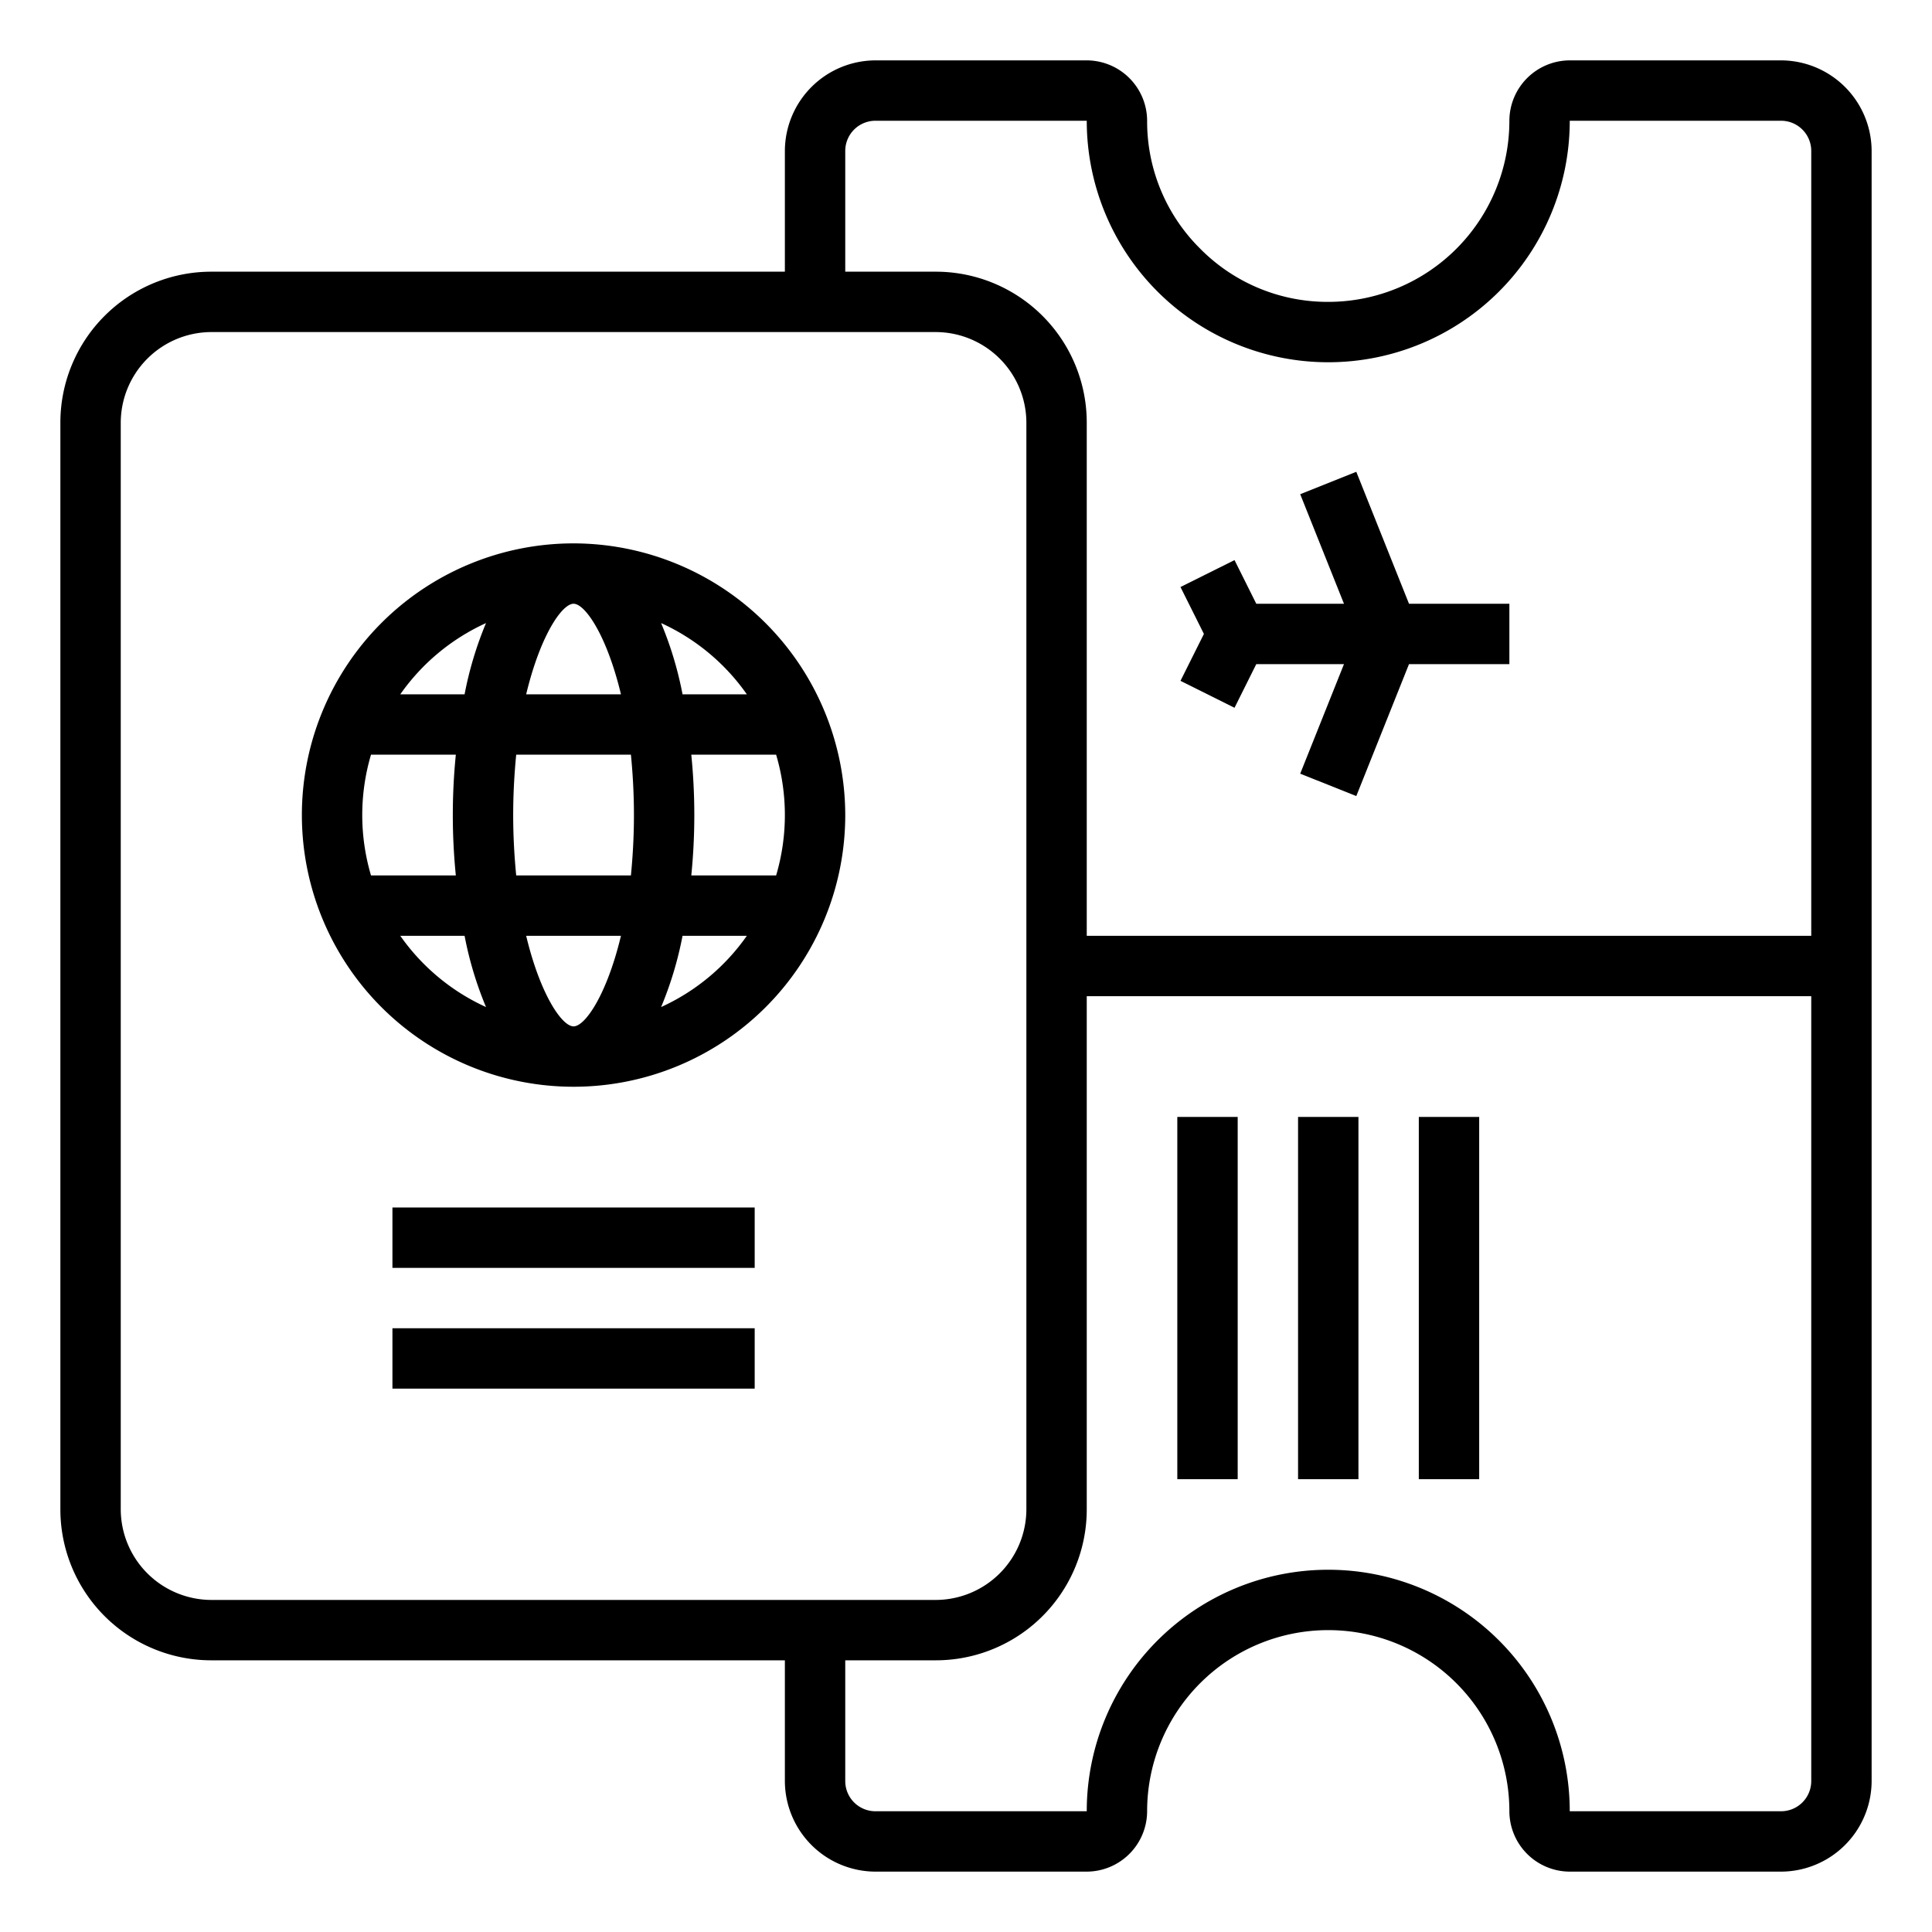 <svg xmlns="http://www.w3.org/2000/svg" viewBox="0 0 64 64" x="0px" y="0px"><g data-name="Passport-Boarding Pass-Ticket-Travel-Plane Ticket"><rect x="13" y="40" width="12" height="2"></rect><rect x="13" y="44" width="12" height="2"></rect><polygon points="40.895 23.446 41.616 22 44.521 22 43.071 25.629 44.929 26.371 46.675 22 50 22 50 20 46.675 20 44.929 15.629 43.071 16.371 44.521 20 41.616 20 40.895 18.554 39.105 19.446 39.881 21 39.105 22.554 40.895 23.446"></polygon><path d="M59,2H52a2.006,2.006,0,0,0-2,2,6,6,0,0,1-6,6,5.928,5.928,0,0,1-4.24-1.76A5.928,5.928,0,0,1,38,4a2.006,2.006,0,0,0-2-2H29a3.009,3.009,0,0,0-3,3V9H7a5,5,0,0,0-5,5V50a5,5,0,0,0,5,5H26v4a3.009,3.009,0,0,0,3,3h7a2.006,2.006,0,0,0,2-2,6,6,0,0,1,12,0,2.006,2.006,0,0,0,2,2h7a3.009,3.009,0,0,0,3-3V5A3.009,3.009,0,0,0,59,2ZM7,53a3.009,3.009,0,0,1-3-3V14a3.009,3.009,0,0,1,3-3H31a3.009,3.009,0,0,1,3,3V50a3.009,3.009,0,0,1-3,3Zm53,6a1,1,0,0,1-1,1H52a8,8,0,1,0-16,0H29a1,1,0,0,1-1-1V55h3a5,5,0,0,0,5-5V33H60Zm0-28H36V14a5,5,0,0,0-5-5H28V5a1,1,0,0,1,1-1h7A8,8,0,0,0,52,4h7a1,1,0,0,1,1,1Z"></path><path d="M19,18a9,9,0,1,0,9,9A9.014,9.014,0,0,0,19,18Zm5.74,5H22.61a11.886,11.886,0,0,0-.71-2.36A7.017,7.017,0,0,1,24.74,23ZM19,20c.38,0,1.1,1.04,1.57,3H17.43C17.9,21.04,18.62,20,19,20Zm-6.71,9a7.042,7.042,0,0,1,0-4H15.1a20.05,20.05,0,0,0,0,4Zm.97,2h2.13a11.886,11.886,0,0,0,.71,2.36A7.017,7.017,0,0,1,13.26,31Zm2.13-8H13.26a7.017,7.017,0,0,1,2.84-2.36A11.886,11.886,0,0,0,15.39,23ZM19,34c-.38,0-1.1-1.04-1.57-3h3.14C20.1,32.96,19.38,34,19,34Zm1.9-5H17.1c-.06-.61-.1-1.28-.1-2s.04-1.39.1-2h3.8c.06.61.1,1.28.1,2S20.96,28.39,20.9,29Zm1,4.36A11.886,11.886,0,0,0,22.61,31h2.13A7.017,7.017,0,0,1,21.9,33.36Zm1-4.36a20.05,20.05,0,0,0,0-4h2.81a7.042,7.042,0,0,1,0,4Z"></path><rect x="47" y="37" width="2" height="12"></rect><rect x="43" y="37" width="2" height="12"></rect><rect x="39" y="37" width="2" height="12"></rect></g></svg>